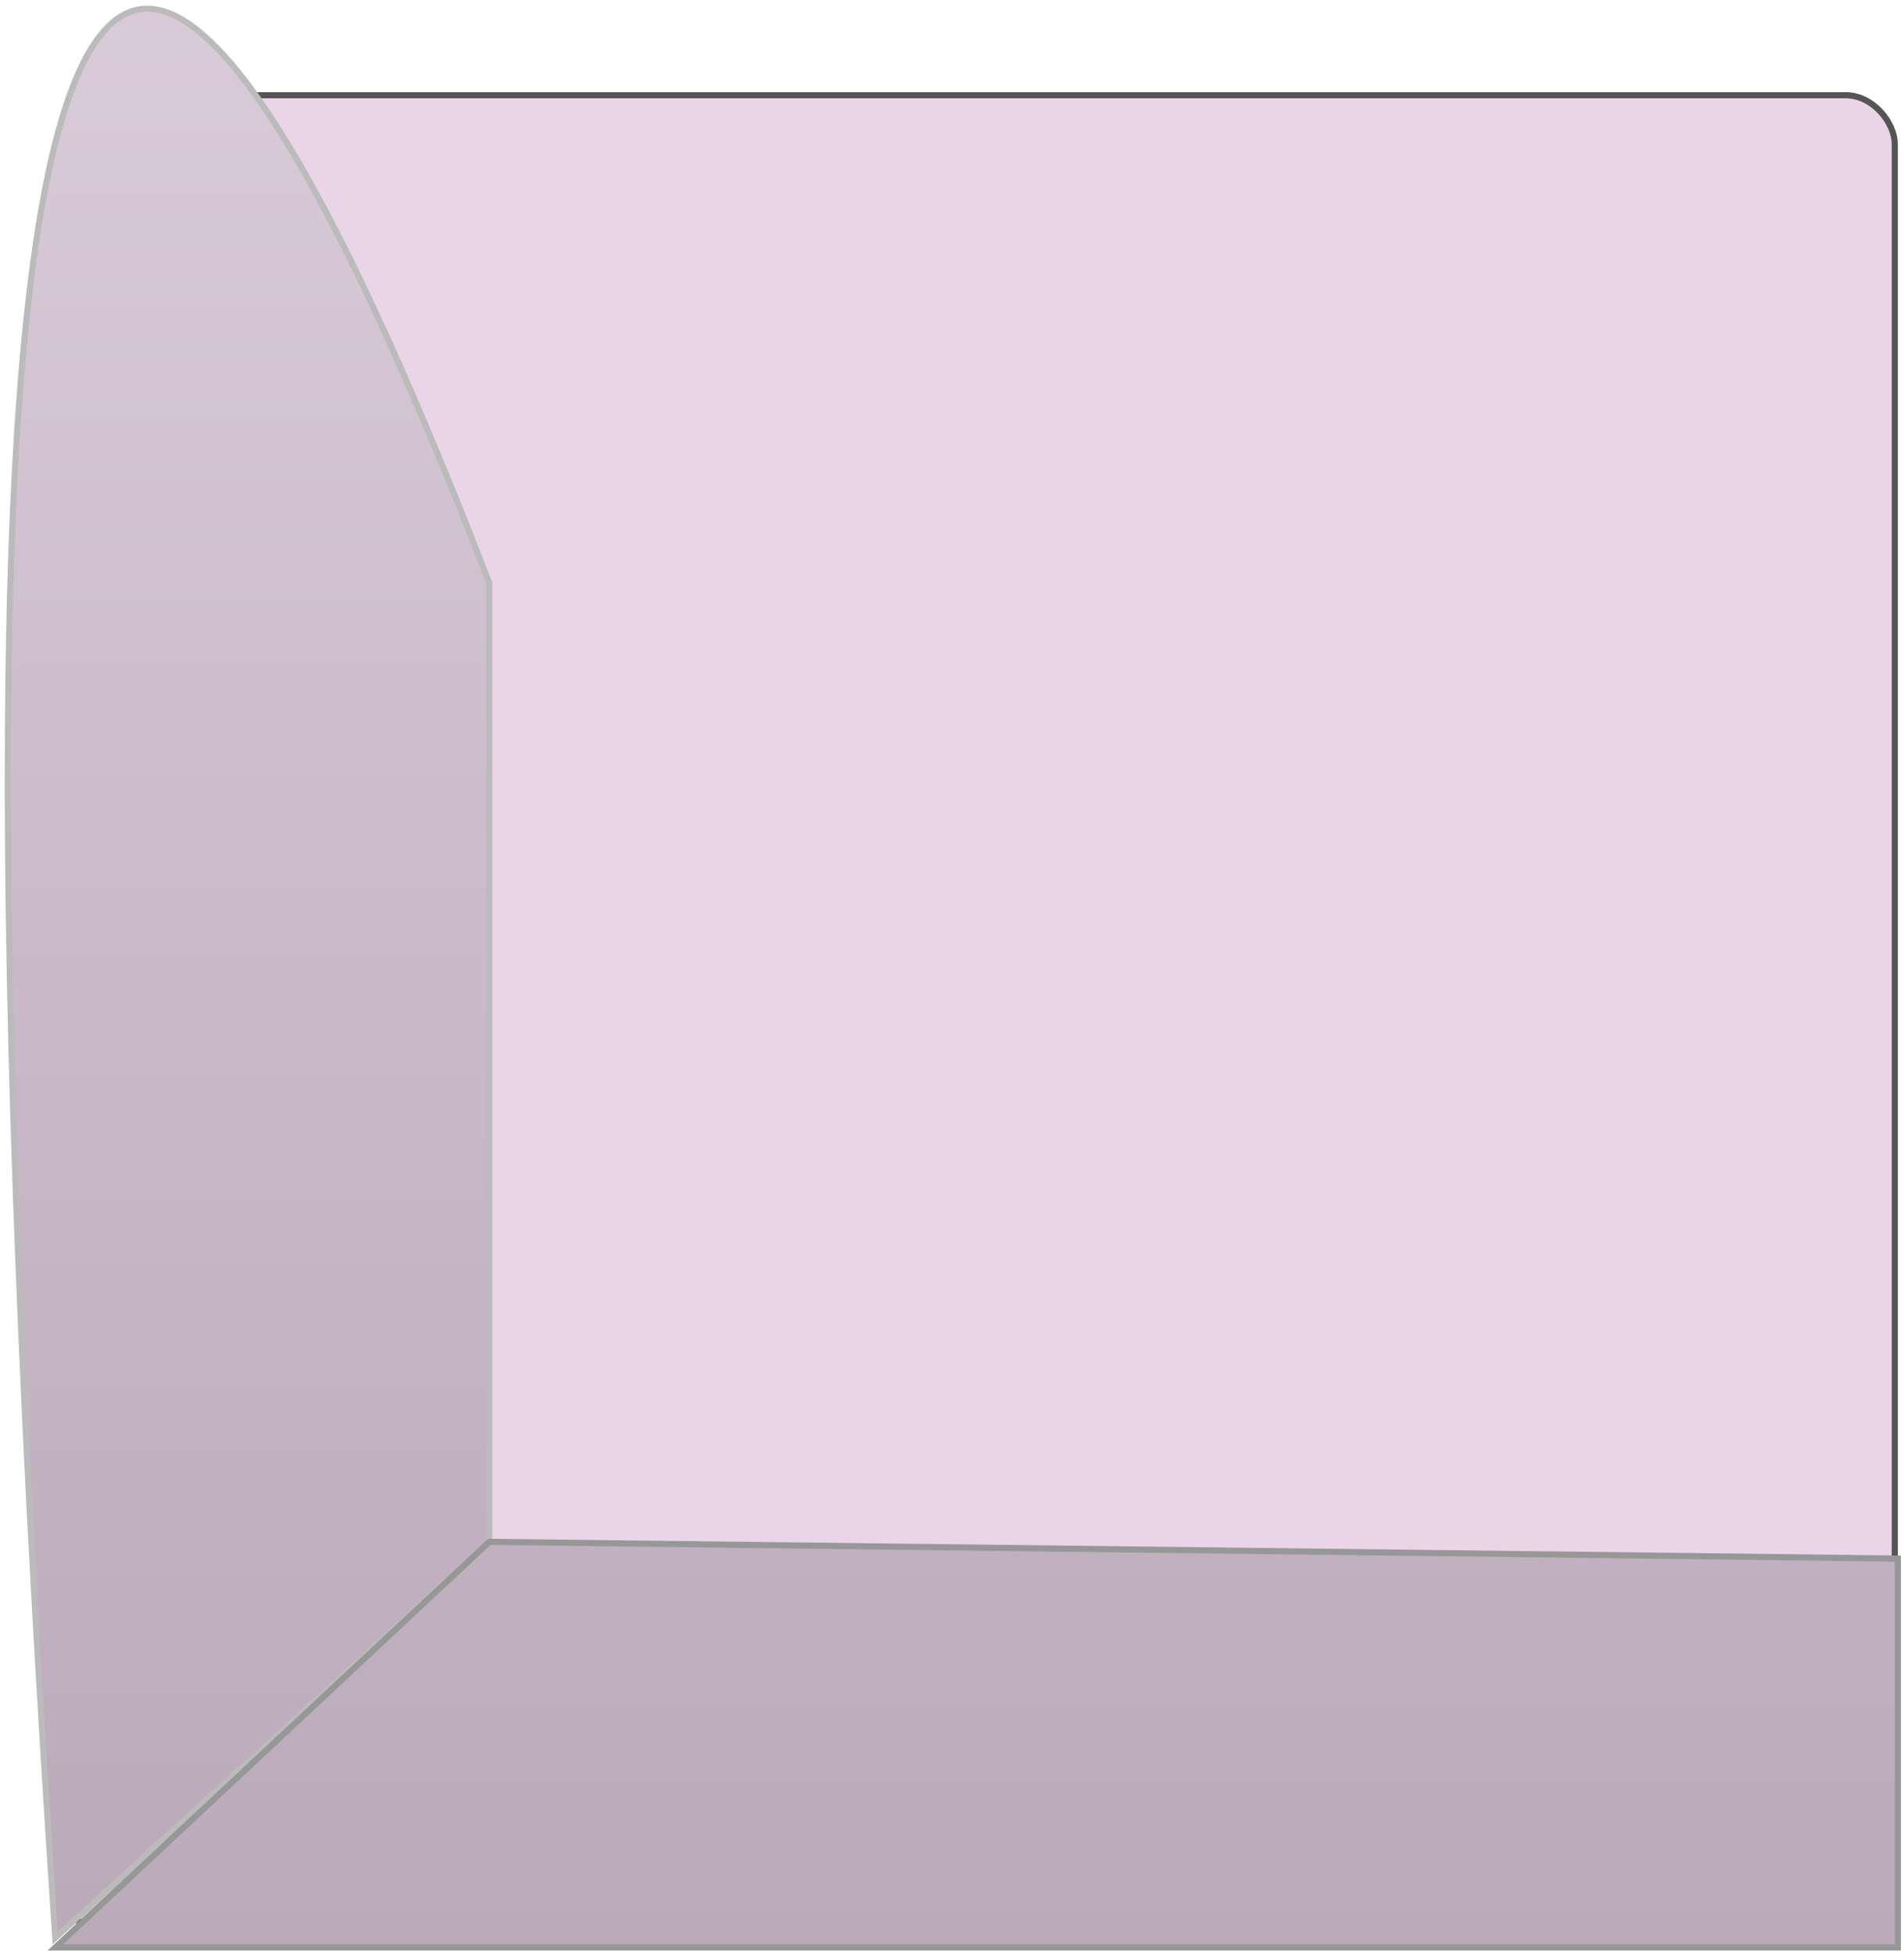 <?xml version="1.0" encoding="UTF-8"?>
<svg width="310px" height="318px" viewBox="0 0 310 318" version="1.1" xmlns="http://www.w3.org/2000/svg" xmlns:xlink="http://www.w3.org/1999/xlink">
    <!-- Generator: Sketch 53.1 (72631) - https://sketchapp.com -->
    <title>Seat Overlay</title>
    <desc>Created with Sketch.</desc>
    <defs>
        <linearGradient x1="50%" y1="0%" x2="50%" y2="98.273%" id="linearGradient-1">
            <stop stop-color="#DCCDDB" offset="0%"></stop>
            <stop stop-color="#BBAABA" offset="100%"></stop>
        </linearGradient>
        <linearGradient x1="50%" y1="0%" x2="50%" y2="100%" id="linearGradient-2">
            <stop stop-color="#C1B0BF" offset="0%"></stop>
            <stop stop-color="#BBAABA" offset="100%"></stop>
        </linearGradient>
    </defs>
    <g id="Love-Left" stroke="none" stroke-width="1" fill="none" fill-rule="evenodd">
        <g id="Seat-Overlay" transform="translate(1, 1)">
            <rect id="Rectangle" stroke="#555555" fill="#EAD5E8" x="8.5" y="14.5" width="299" height="299" rx="8"></rect>
            <path d="M8,314.421 L78.667,249.973 L78.667,93.923 C44.452,5.515 21.419,-20.199 9.567,16.78 C-2.284,53.76 -2.806,152.973 8,314.421 Z" id="Left-Bolster" stroke="#BBBBBB" fill="url(#linearGradient-1)"></path>
            <polygon id="Rear-Bolster" stroke="#979797" fill="url(#linearGradient-2)" points="8 316 78.667 249.973 308 252.696 308 316"></polygon>
        </g>
    </g>
</svg>